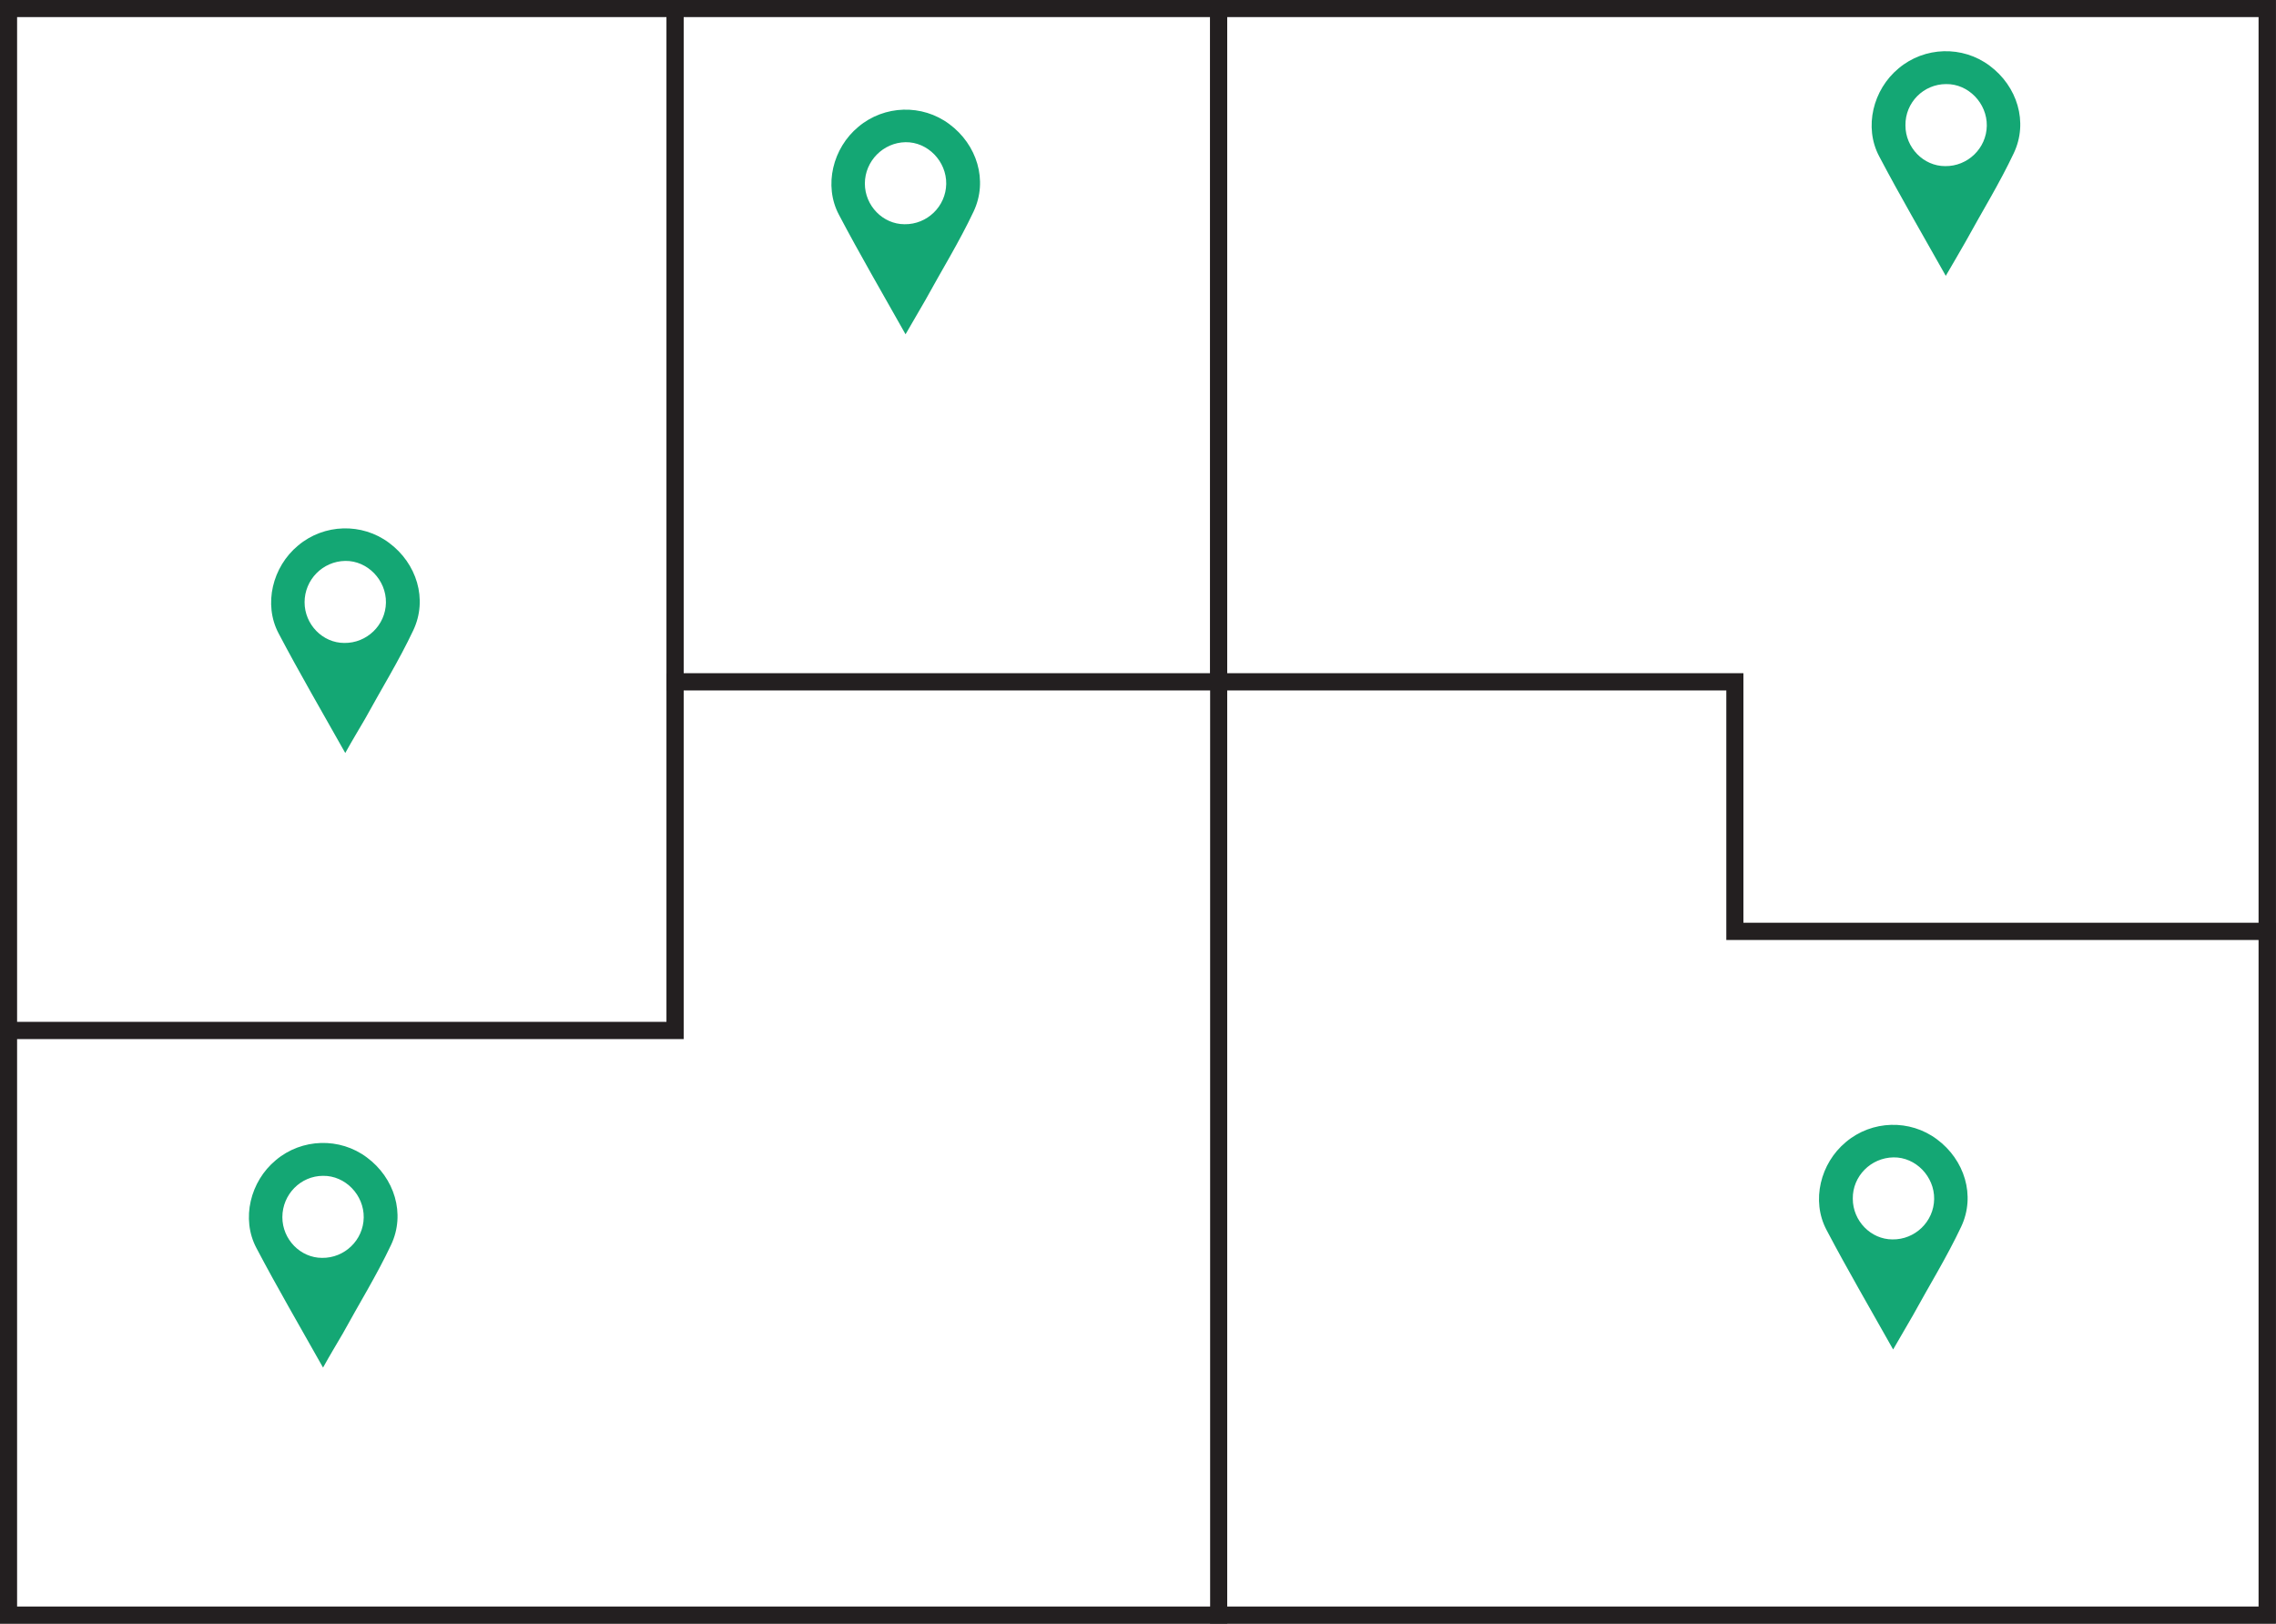 <?xml version="1.0" encoding="utf-8"?>
<!-- Generator: Adobe Illustrator 21.1.0, SVG Export Plug-In . SVG Version: 6.00 Build 0)  -->
<svg version="1.1" id="Layer_1" xmlns="http://www.w3.org/2000/svg" xmlns:xlink="http://www.w3.org/1999/xlink" x="0px" y="0px"
	 viewBox="0 0 665.8 475" style="enable-background:new 0 0 665.8 475;" xml:space="preserve">
<rect x="0" y="0" width="665.8" height="475" fill="#333333" stroke="none"/>
<style type="text/css">
	.st0{fill:#FFFFFF;stroke:#231F20;stroke-width:5;}
	.st1{fill:#14A774;}
</style>
<g id="bedroom">
	<rect x="2.5" y="2.5" class="st0" width="195" height="299"/>
	<path class="st1" d="M101,220.3c-6.8-12.1-13.4-23.4-19.5-35c-4.5-8.5-1.8-19.5,5.7-25.7c7.6-6.4,18.7-6.7,26.6-0.8
		c8.1,6,11.4,16.5,7.1,25.6c-4.2,8.9-9.4,17.3-14.1,25.9C105,213.4,103.1,216.5,101,220.3z M89.1,176.2c0,6.5,5.3,11.9,11.6,11.9
		c6.6,0.1,12.1-5.2,12.2-11.8c0.1-6.6-5.4-12.3-11.9-12.2C94.4,164.2,89.1,169.6,89.1,176.2C89.1,176.2,89.1,176.2,89.1,176.2z"/>
</g>
<g id="bathroom">
	<rect x="197.5" y="2.5" class="st0" width="159" height="197"/>
	<path class="st1" d="M264.9,97.8c-6.8-12.1-13.4-23.4-19.5-35c-4.5-8.5-1.8-19.5,5.7-25.7c7.6-6.4,18.7-6.7,26.6-0.8
		c8.1,6,11.4,16.5,7.1,25.6c-4.2,8.9-9.4,17.3-14.1,25.9C268.9,90.9,267.1,94,264.9,97.8z M253,53.7c0,6.5,5.3,11.9,11.6,11.9
		c6.6,0.1,12.1-5.2,12.2-11.8c0.1-6.6-5.4-12.3-11.9-12.2C258.4,41.7,253,47.1,253,53.7C253,53.7,253,53.7,253,53.7z"/>
</g>
<g id="kitchen">
	<polygon class="st0" points="663.2,2.5 663.2,272.5 507.5,272.5 507.5,199.5 356.5,199.5 356.5,156.5 356.5,2.5 	"/>
	<path class="st1" d="M569.2,80.7c-6.8-12.1-13.4-23.4-19.5-35c-4.5-8.5-1.8-19.5,5.7-25.7c7.6-6.4,18.7-6.7,26.6-0.8
		c8.1,6,11.4,16.5,7.1,25.6c-4.2,8.9-9.4,17.3-14.1,25.9C573.2,73.8,571.4,77,569.2,80.7z M557.4,36.7c0,6.5,5.3,11.9,11.6,11.9
		c6.6,0.1,12.1-5.2,12.2-11.8c0.1-6.6-5.4-12.3-11.9-12.2C562.7,24.6,557.3,30,557.4,36.7C557.4,36.7,557.4,36.7,557.4,36.7z"/>
</g>
<g id="living">
	<polygon class="st0" points="663.2,472.5 663.2,272.5 507.5,272.5 507.5,199.5 356.5,199.5 356.5,472.5 	"/>
	<path class="st1" d="M553.8,394.8c-6.8-12.1-13.4-23.4-19.5-35c-4.5-8.5-1.8-19.5,5.7-25.7c7.6-6.4,18.7-6.7,26.6-0.8
		c8.1,6,11.4,16.5,7.1,25.6c-4.2,8.9-9.4,17.3-14.1,25.9C557.8,387.9,556,391,553.8,394.8z M542,350.7c0,6.5,5.3,11.9,11.6,11.9
		c6.6,0.1,12.1-5.2,12.2-11.8c0.1-6.6-5.4-12.3-11.9-12.2C547.3,338.7,541.9,344.1,542,350.7C542,350.7,542,350.7,542,350.7z"/>
</g>
<g id="outside">
	<polygon class="st0" points="2.5,472.5 2.5,301.5 197.5,301.5 197.5,199.5 356.5,199.5 356.5,472.5 	"/>
	<path class="st1" d="M94.5,400.1c-6.8-12.1-13.4-23.4-19.5-35c-4.5-8.5-1.8-19.5,5.7-25.7c7.6-6.4,18.7-6.7,26.6-0.8
		c8.1,6,11.4,16.5,7.1,25.6c-4.2,8.9-9.4,17.3-14.1,25.9C98.5,393.2,96.6,396.3,94.5,400.1z M82.6,356.1c0,6.5,5.3,11.9,11.6,11.9
		c6.6,0.1,12.1-5.2,12.2-11.8c0.1-6.6-5.4-12.3-11.9-12.2C88,344,82.6,349.4,82.6,356.1C82.6,356.1,82.6,356.1,82.6,356.1z"/>
</g>
</svg>
